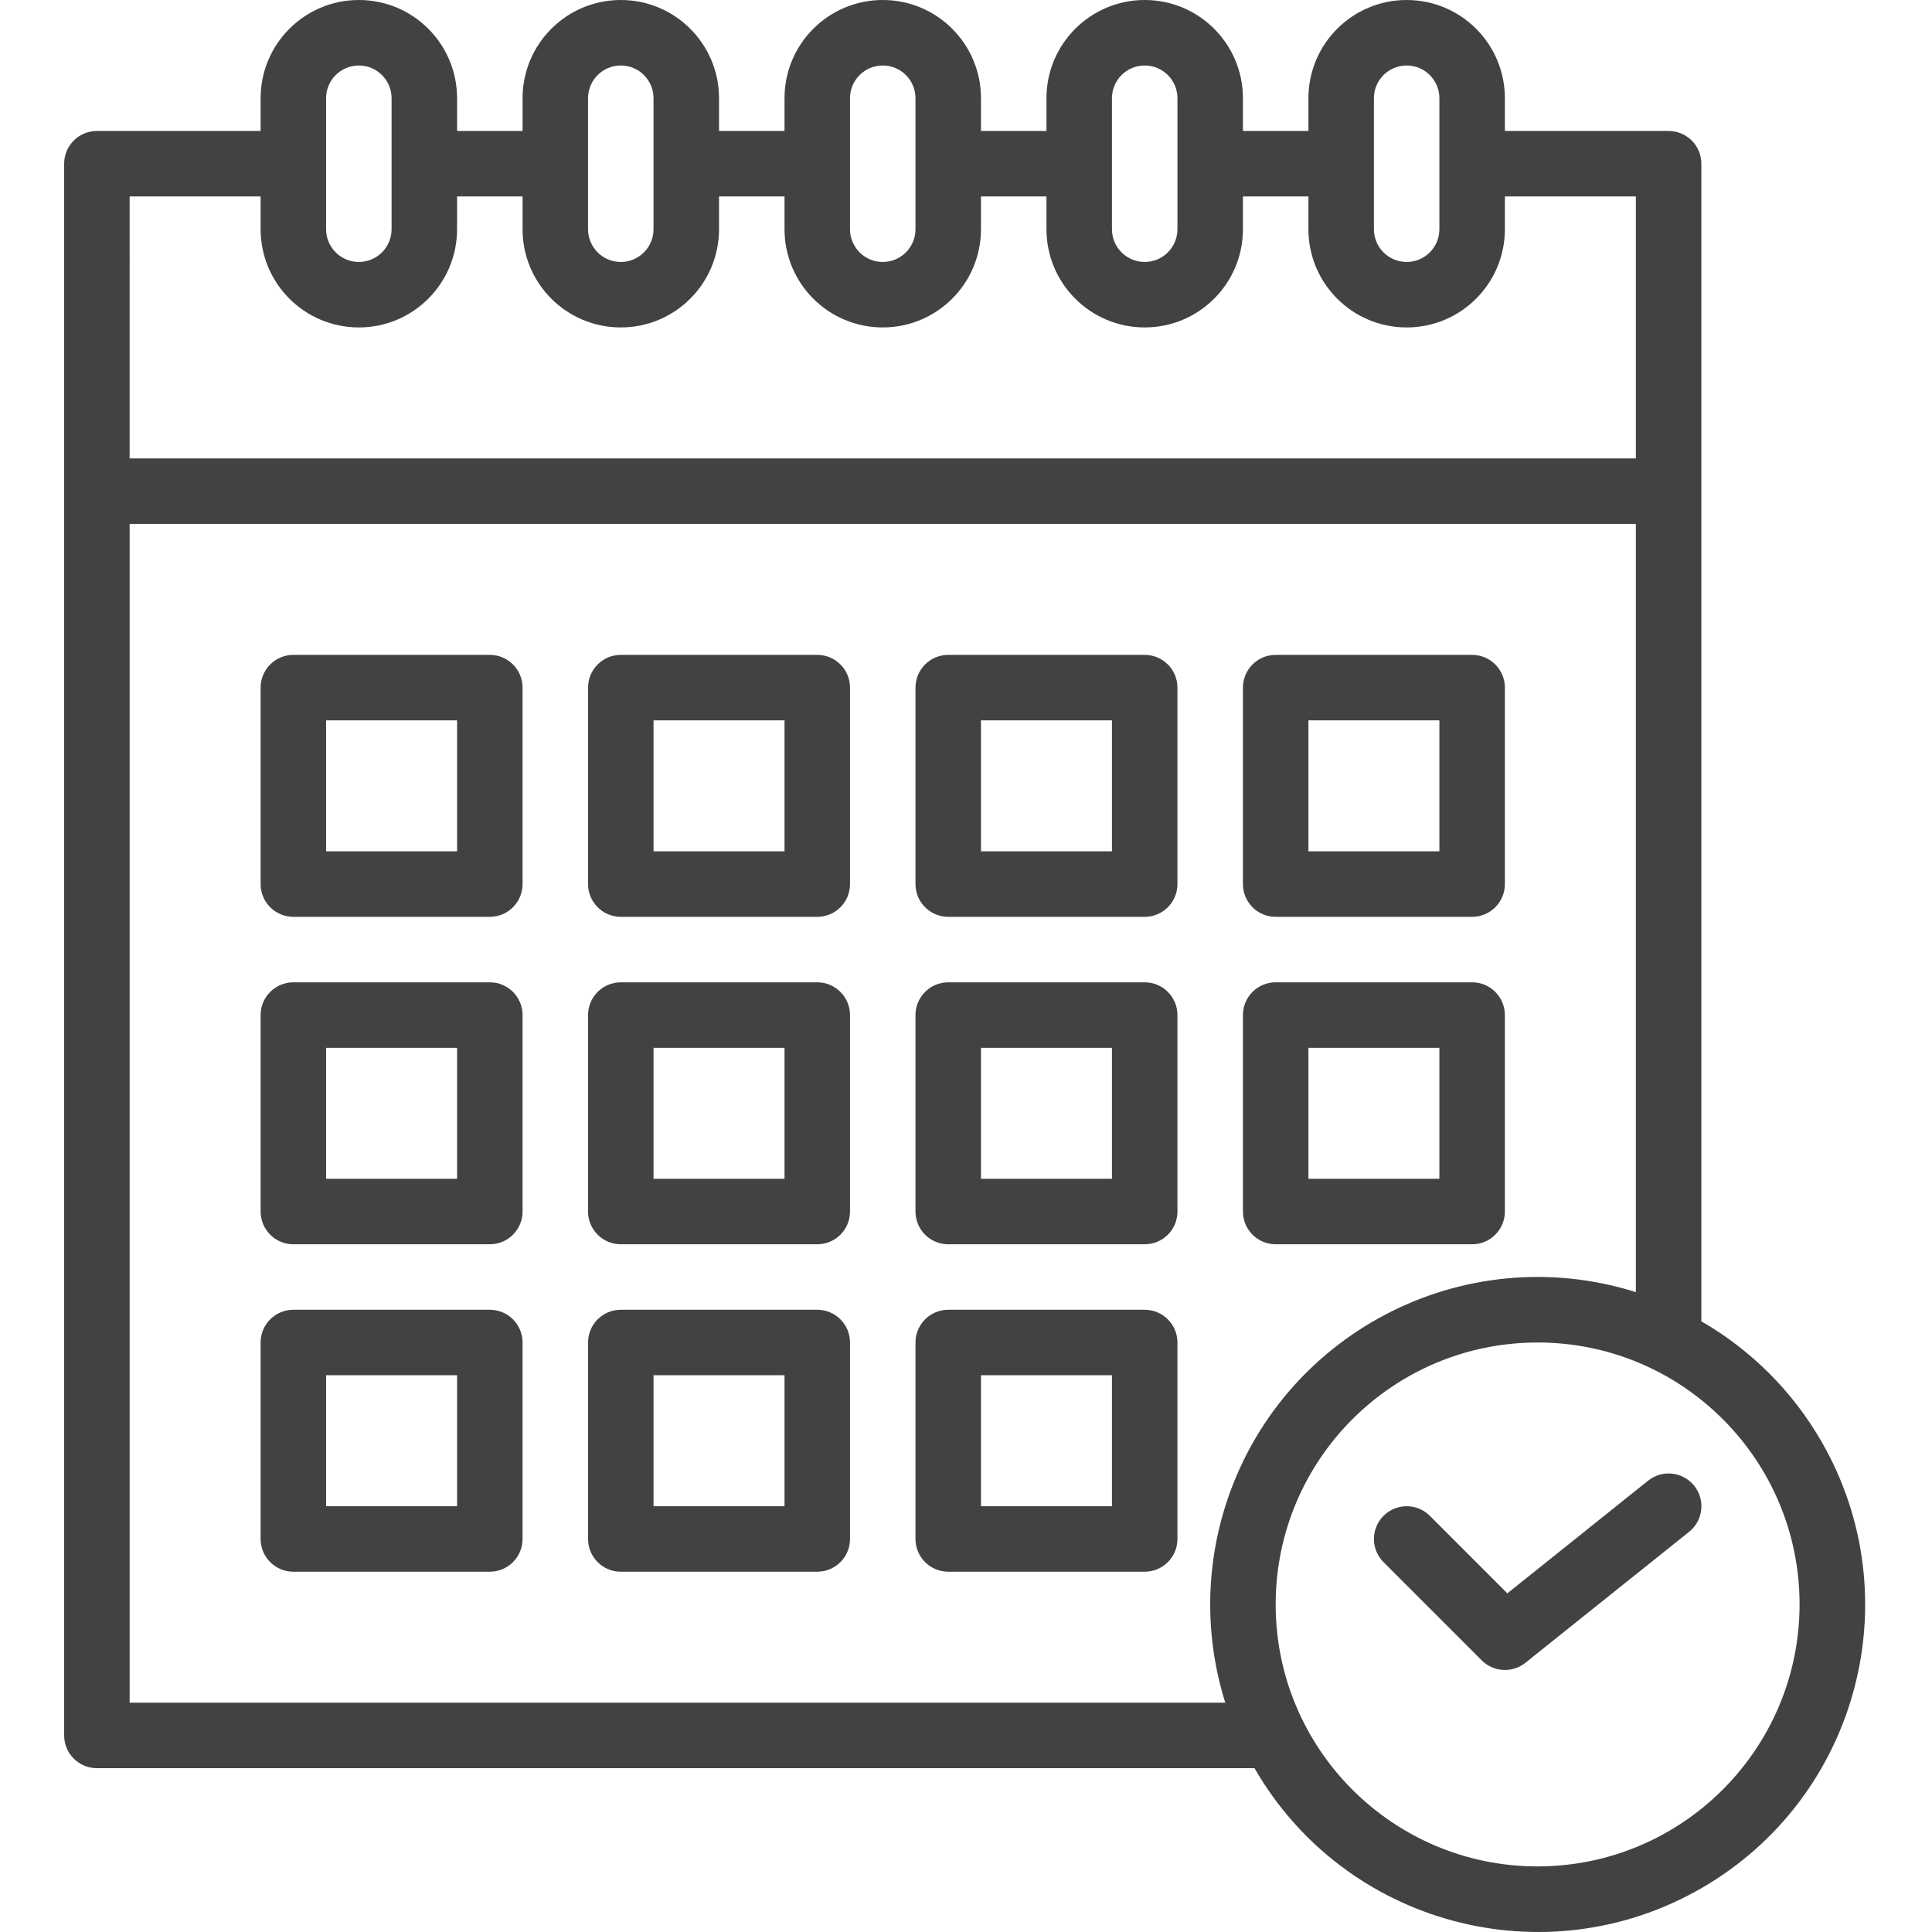 <?xml version="1.0"?>
<svg xmlns="http://www.w3.org/2000/svg" height="512px" viewBox="-17 0 512 512" width="512px"><path d="m112.809 173.551h-52.066c-4.793 0-8.676 3.883-8.676 8.676v52.066c0 4.793 3.883 8.676 8.676 8.676h52.066c4.793 0 8.676-3.883 8.676-8.676v-52.066c0-4.793-3.883-8.676-8.676-8.676zm-8.68 52.062h-34.707v-34.707h34.707zm0 0" fill="#424242"/><path d="m199.582 173.551h-52.066c-4.789 0-8.676 3.883-8.676 8.676v52.066c0 4.793 3.887 8.676 8.676 8.676h52.066c4.793 0 8.68-3.883 8.68-8.676v-52.066c0-4.793-3.887-8.676-8.68-8.676zm-8.676 52.062h-34.711v-34.707h34.711zm0 0" fill="#424242"/><path d="m286.359 173.551h-52.066c-4.793 0-8.68 3.883-8.68 8.676v52.066c0 4.793 3.887 8.676 8.68 8.676h52.062c4.793 0 8.68-3.883 8.68-8.676v-52.066c0-4.793-3.887-8.676-8.676-8.676zm-8.68 52.062h-34.711v-34.707h34.711zm0 0" fill="#424242"/><path d="m321.066 242.969h52.066c4.793 0 8.676-3.883 8.676-8.676v-52.066c0-4.793-3.883-8.676-8.676-8.676h-52.066c-4.793 0-8.676 3.883-8.676 8.676v52.066c0 4.793 3.883 8.676 8.676 8.676zm8.68-52.062h34.707v34.707h-34.707zm0 0" fill="#424242"/><path d="m112.809 260.324h-52.066c-4.793 0-8.676 3.887-8.676 8.68v52.062c0 4.793 3.883 8.68 8.676 8.68h52.066c4.793 0 8.676-3.887 8.676-8.68v-52.062c0-4.793-3.883-8.68-8.676-8.68zm-8.68 52.066h-34.707v-34.711h34.707zm0 0" fill="#424242"/><path d="m199.582 260.324h-52.066c-4.789 0-8.676 3.887-8.676 8.68v52.062c0 4.793 3.887 8.68 8.676 8.68h52.066c4.793 0 8.68-3.887 8.68-8.68v-52.062c0-4.793-3.887-8.68-8.68-8.68zm-8.676 52.066h-34.711v-34.711h34.711zm0 0" fill="#424242"/><path d="m286.359 260.324h-52.066c-4.793 0-8.68 3.887-8.68 8.68v52.062c0 4.793 3.887 8.68 8.68 8.68h52.062c4.793 0 8.68-3.887 8.68-8.68v-52.062c0-4.793-3.887-8.68-8.676-8.68zm-8.68 52.066h-34.711v-34.711h34.711zm0 0" fill="#424242"/><path d="m321.066 329.746h52.066c4.793 0 8.676-3.887 8.676-8.68v-52.062c0-4.793-3.883-8.68-8.676-8.68h-52.066c-4.793 0-8.676 3.887-8.676 8.68v52.062c0 4.793 3.883 8.68 8.676 8.68zm8.68-52.066h34.707v34.711h-34.707zm0 0" fill="#424242"/><path d="m112.809 347.102h-52.066c-4.793 0-8.676 3.883-8.676 8.676v52.066c0 4.793 3.883 8.676 8.676 8.676h52.066c4.793 0 8.676-3.883 8.676-8.676v-52.066c0-4.793-3.883-8.676-8.676-8.676zm-8.68 52.062h-34.707v-34.711h34.707zm0 0" fill="#424242"/><path d="m199.582 347.102h-52.066c-4.789 0-8.676 3.883-8.676 8.676v52.066c0 4.793 3.887 8.676 8.676 8.676h52.066c4.793 0 8.68-3.883 8.68-8.676v-52.066c0-4.793-3.887-8.676-8.68-8.676zm-8.676 52.062h-34.711v-34.711h34.711zm0 0" fill="#424242"/><path d="m286.359 347.102h-52.066c-4.793 0-8.68 3.883-8.68 8.676v52.066c0 4.793 3.887 8.676 8.68 8.676h52.062c4.793 0 8.68-3.883 8.68-8.676v-52.066c0-4.793-3.887-8.676-8.676-8.676zm-8.68 52.062h-34.711v-34.711h34.711zm0 0" fill="#424242"/><path d="m433.875 350.164v-306.777c0-4.793-3.887-8.676-8.68-8.676h-43.387v-8.68c0-14.375-11.652-26.031-26.031-26.031s-26.031 11.656-26.031 26.031v8.68h-17.355v-8.68c0-14.375-11.656-26.031-26.031-26.031-14.379 0-26.035 11.656-26.035 26.031v8.68h-17.355v-8.68c0-14.375-11.652-26.031-26.031-26.031s-26.031 11.656-26.031 26.031v8.68h-17.355v-8.68c0-14.375-11.656-26.031-26.035-26.031-14.375 0-26.031 11.656-26.031 26.031v8.68h-17.355v-8.68c0-14.375-11.652-26.031-26.031-26.031s-26.031 11.656-26.031 26.031v8.68h-43.391c-4.789 0-8.676 3.883-8.676 8.676v416.52c0 4.793 3.887 8.68 8.676 8.68h306.777c23.918 41.484 76.938 55.727 118.422 31.812 41.484-23.918 55.727-76.938 31.812-118.422-7.621-13.219-18.594-24.191-31.812-31.812zm-86.773-324.133c0-4.793 3.883-8.676 8.676-8.676 4.793 0 8.676 3.883 8.676 8.676v34.711c0 4.793-3.883 8.68-8.676 8.68-4.793 0-8.676-3.887-8.676-8.68zm-69.422 0c0-4.793 3.887-8.676 8.68-8.676 4.789 0 8.676 3.883 8.676 8.676v34.711c0 4.793-3.887 8.68-8.676 8.68-4.793 0-8.68-3.887-8.68-8.68zm-69.418 0c0-4.793 3.883-8.676 8.676-8.676s8.676 3.883 8.676 8.676v34.711c0 4.793-3.883 8.68-8.676 8.68s-8.676-3.887-8.676-8.68zm-69.422 0c0-4.793 3.887-8.676 8.676-8.676 4.793 0 8.68 3.883 8.68 8.676v34.711c0 4.793-3.887 8.68-8.68 8.68-4.789 0-8.676-3.887-8.676-8.68zm-69.418 0c0-4.793 3.883-8.676 8.676-8.676 4.793 0 8.676 3.883 8.676 8.676v34.711c0 4.793-3.883 8.68-8.676 8.68-4.793 0-8.676-3.887-8.676-8.68zm-52.066 26.035h34.711v8.676c0 14.379 11.652 26.031 26.031 26.031s26.031-11.652 26.031-26.031v-8.676h17.355v8.676c0 14.379 11.656 26.031 26.031 26.031 14.379 0 26.035-11.652 26.035-26.031v-8.676h17.355v8.676c0 14.379 11.652 26.031 26.031 26.031s26.031-11.652 26.031-26.031v-8.676h17.355v8.676c0 14.379 11.656 26.031 26.035 26.031 14.375 0 26.031-11.652 26.031-26.031v-8.676h17.355v8.676c0 14.379 11.656 26.031 26.031 26.031 14.379 0 26.035-11.652 26.035-26.031v-8.676h34.707v69.418h-399.164zm0 399.164v-312.391h399.164v203.582c-45.719-14.375-94.434 11.035-108.809 56.754-5.324 16.941-5.324 35.113 0 52.055zm373.133 43.387c-38.34 0-69.422-31.078-69.422-69.418 0-38.34 31.082-69.422 69.422-69.422 38.34 0 69.418 31.082 69.418 69.422-.043 38.32-31.098 69.375-69.418 69.418zm0 0" fill="#424242"/><path d="m419.773 392.387-37.312 29.867-20.539-20.547c-3.391-3.387-8.887-3.387-12.273.004-3.391 3.391-3.387 8.887.004 12.273l26.031 26.035c3.125 3.129 8.105 3.402 11.559.641l43.387-34.711c3.746-2.992 4.355-8.457 1.359-12.203-2.996-3.746-8.461-4.355-12.207-1.359zm0 0" fill="#424242"/></svg>
